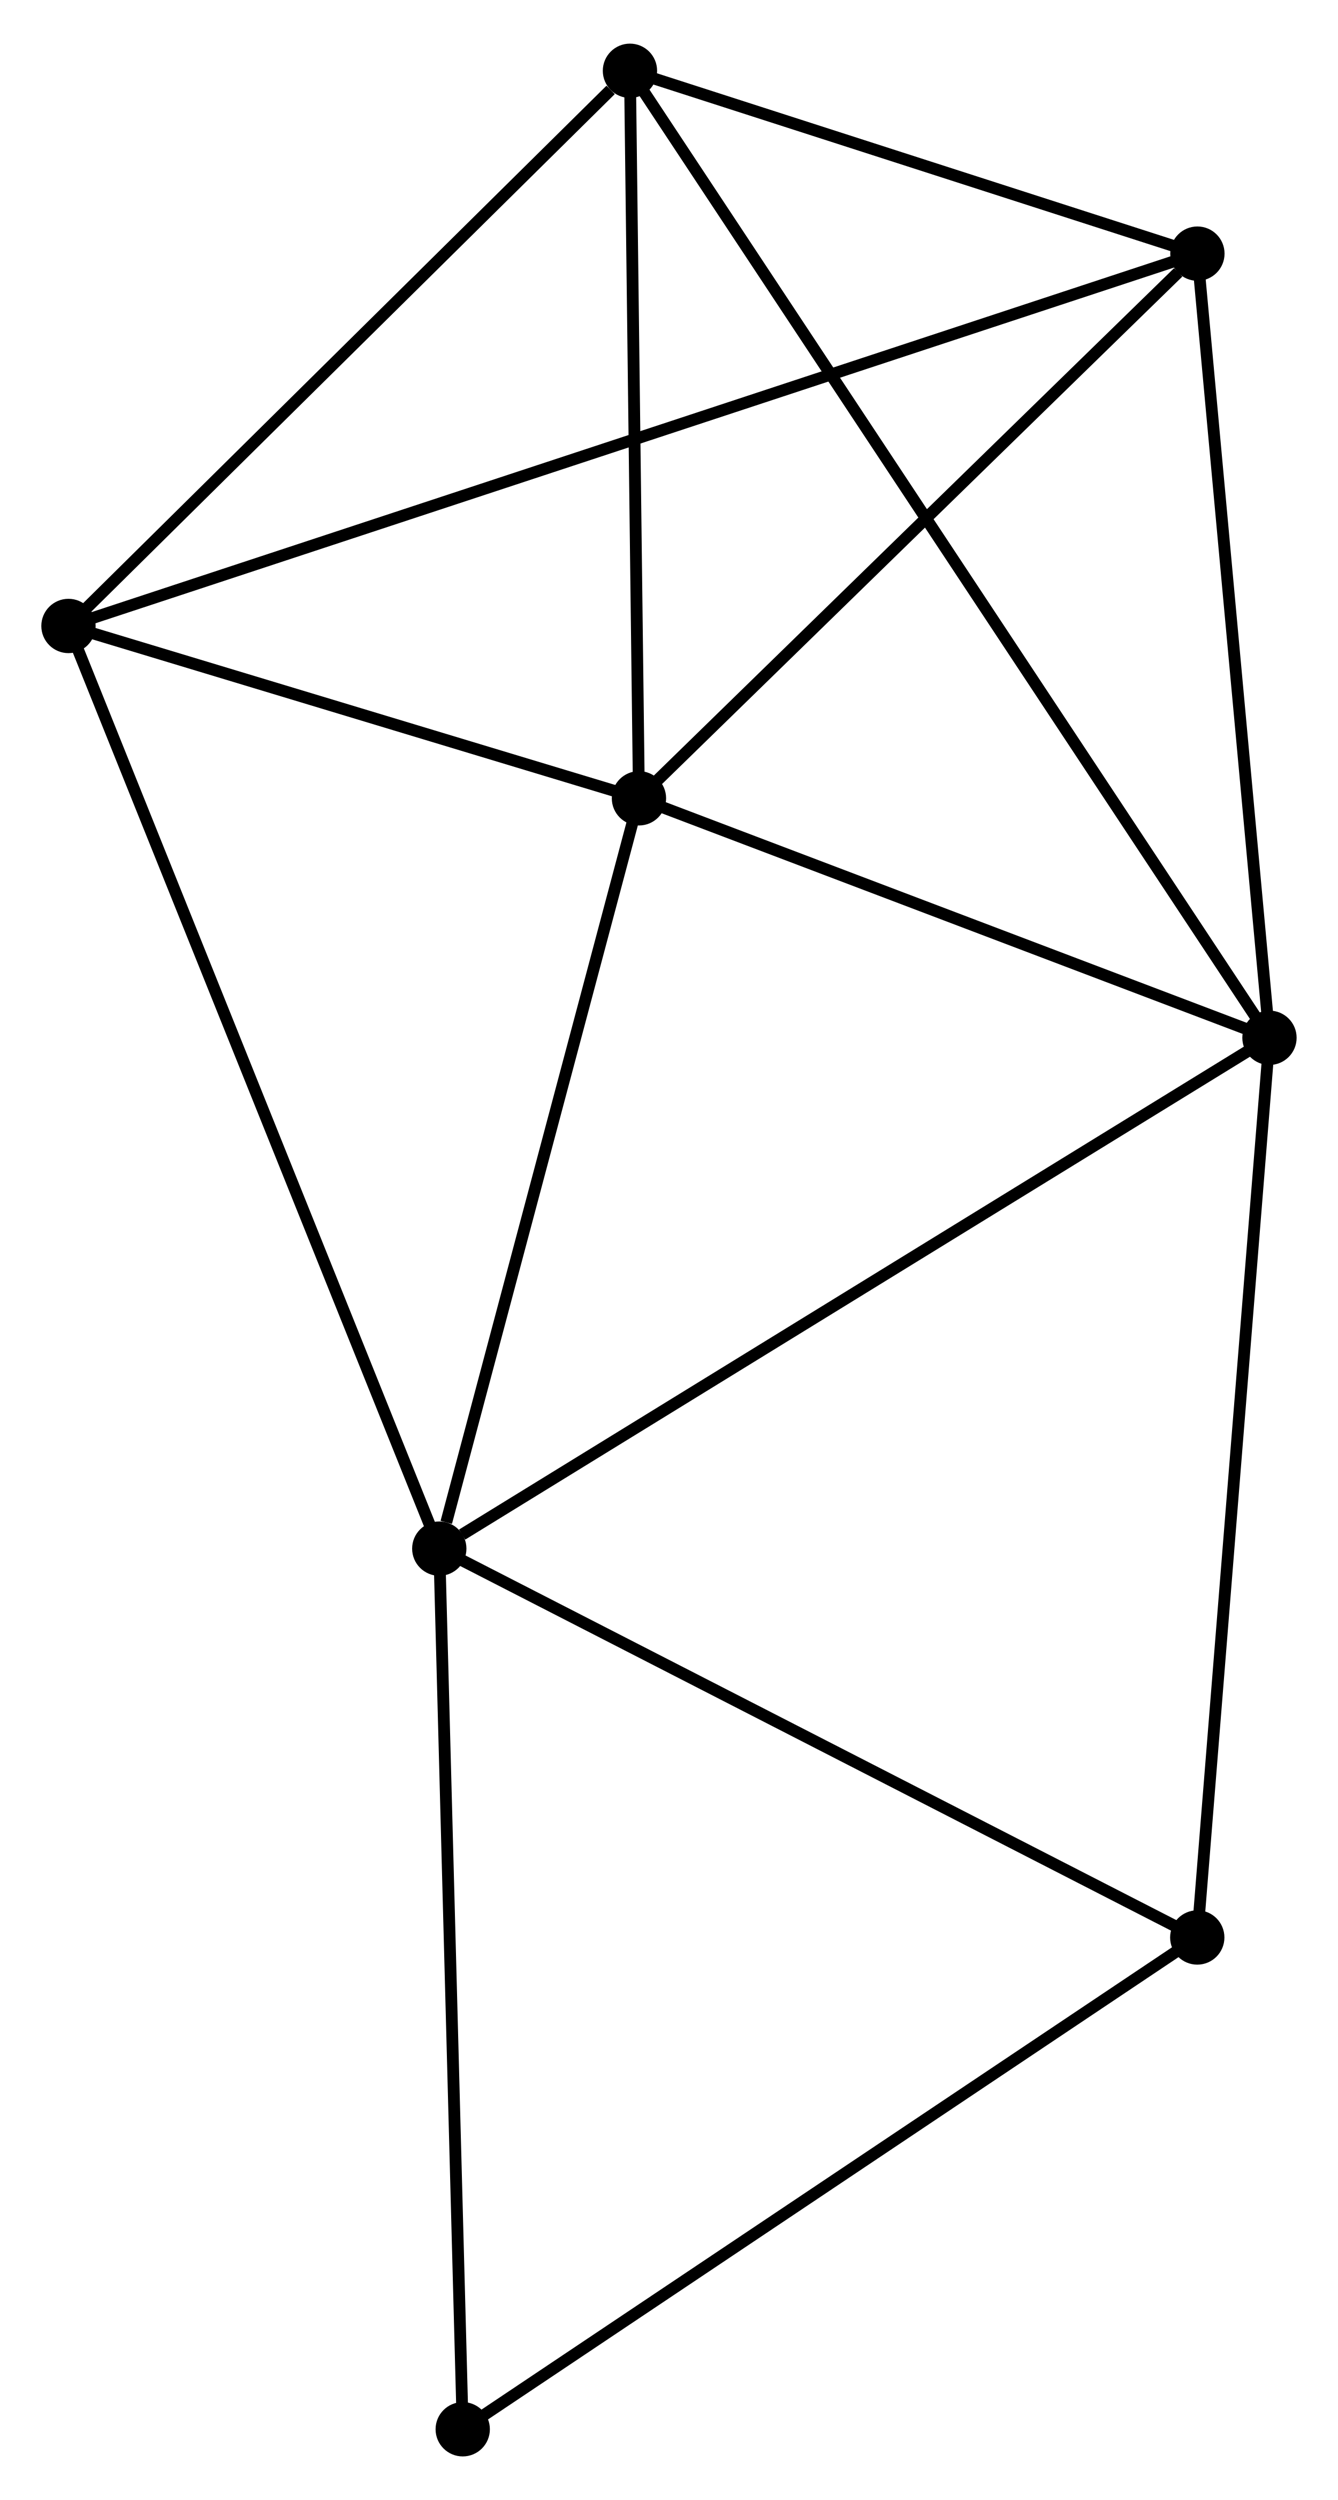 <?xml version="1.0" encoding="UTF-8" standalone="no"?>
<!DOCTYPE svg PUBLIC "-//W3C//DTD SVG 1.1//EN"
 "http://www.w3.org/Graphics/SVG/1.1/DTD/svg11.dtd">
<!-- Generated by graphviz version 2.36.0 (20140111.2315)
 -->
<!-- Title: %3 Pages: 1 -->
<svg width="113pt" height="211pt"
 viewBox="0.00 0.00 113.34 211.25" xmlns="http://www.w3.org/2000/svg" xmlns:xlink="http://www.w3.org/1999/xlink">
<g id="graph0" class="graph" transform="scale(1 1) rotate(0) translate(4 207.248)">
<title>%3</title>
<!-- 0 -->
<g id="node1" class="node"><title>0</title>
<ellipse fill="black" stroke="black" cx="50.125" cy="-139.862" rx="1.8" ry="1.8"/>
</g>
<!-- 1 -->
<g id="node2" class="node"><title>1</title>
<ellipse fill="black" stroke="black" cx="103.535" cy="-119.59" rx="1.8" ry="1.8"/>
</g>
<!-- 0&#45;&#45;1 -->
<g id="edge1" class="edge"><title>0&#45;&#45;1</title>
<path fill="none" stroke="black" d="M51.902,-139.188C60.011,-136.11 93.461,-123.414 101.697,-120.288"/>
</g>
<!-- 2 -->
<g id="node3" class="node"><title>2</title>
<ellipse fill="black" stroke="black" cx="33.211" cy="-76.346" rx="1.8" ry="1.8"/>
</g>
<!-- 0&#45;&#45;2 -->
<g id="edge2" class="edge"><title>0&#45;&#45;2</title>
<path fill="none" stroke="black" d="M49.637,-138.03C47.21,-128.918 36.454,-88.525 33.803,-78.57"/>
</g>
<!-- 3 -->
<g id="node4" class="node"><title>3</title>
<ellipse fill="black" stroke="black" cx="1.8" cy="-154.451" rx="1.8" ry="1.8"/>
</g>
<!-- 0&#45;&#45;3 -->
<g id="edge3" class="edge"><title>0&#45;&#45;3</title>
<path fill="none" stroke="black" d="M48.048,-140.489C40.099,-142.889 11.657,-151.475 3.815,-153.843"/>
</g>
<!-- 4 -->
<g id="node5" class="node"><title>4</title>
<ellipse fill="black" stroke="black" cx="97.43" cy="-185.97" rx="1.8" ry="1.8"/>
</g>
<!-- 0&#45;&#45;4 -->
<g id="edge4" class="edge"><title>0&#45;&#45;4</title>
<path fill="none" stroke="black" d="M51.699,-141.396C58.881,-148.397 88.507,-177.273 95.802,-184.383"/>
</g>
<!-- 5 -->
<g id="node6" class="node"><title>5</title>
<ellipse fill="black" stroke="black" cx="49.362" cy="-201.448" rx="1.8" ry="1.8"/>
</g>
<!-- 0&#45;&#45;5 -->
<g id="edge5" class="edge"><title>0&#45;&#45;5</title>
<path fill="none" stroke="black" d="M50.099,-141.911C49.983,-151.262 49.506,-189.832 49.388,-199.328"/>
</g>
<!-- 1&#45;&#45;2 -->
<g id="edge6" class="edge"><title>1&#45;&#45;2</title>
<path fill="none" stroke="black" d="M101.797,-118.521C92.152,-112.59 45.284,-83.77 35.147,-77.537"/>
</g>
<!-- 1&#45;&#45;4 -->
<g id="edge7" class="edge"><title>1&#45;&#45;4</title>
<path fill="none" stroke="black" d="M103.359,-121.505C102.468,-131.198 98.461,-174.76 97.595,-184.173"/>
</g>
<!-- 1&#45;&#45;5 -->
<g id="edge8" class="edge"><title>1&#45;&#45;5</title>
<path fill="none" stroke="black" d="M102.404,-121.299C95.353,-131.953 57.519,-189.122 50.487,-199.748"/>
</g>
<!-- 6 -->
<g id="node7" class="node"><title>6</title>
<ellipse fill="black" stroke="black" cx="97.419" cy="-43.43" rx="1.8" ry="1.8"/>
</g>
<!-- 1&#45;&#45;6 -->
<g id="edge9" class="edge"><title>1&#45;&#45;6</title>
<path fill="none" stroke="black" d="M103.384,-117.707C102.538,-107.17 98.397,-55.611 97.565,-45.247"/>
</g>
<!-- 2&#45;&#45;3 -->
<g id="edge10" class="edge"><title>2&#45;&#45;3</title>
<path fill="none" stroke="black" d="M32.434,-78.277C28.089,-89.083 6.824,-141.959 2.549,-152.588"/>
</g>
<!-- 2&#45;&#45;6 -->
<g id="edge11" class="edge"><title>2&#45;&#45;6</title>
<path fill="none" stroke="black" d="M35.063,-75.397C44.439,-70.59 86.575,-48.989 95.68,-44.321"/>
</g>
<!-- 7 -->
<g id="node8" class="node"><title>7</title>
<ellipse fill="black" stroke="black" cx="35.197" cy="-1.8" rx="1.8" ry="1.8"/>
</g>
<!-- 2&#45;&#45;7 -->
<g id="edge12" class="edge"><title>2&#45;&#45;7</title>
<path fill="none" stroke="black" d="M33.26,-74.504C33.532,-64.279 34.856,-14.598 35.142,-3.852"/>
</g>
<!-- 3&#45;&#45;4 -->
<g id="edge13" class="edge"><title>3&#45;&#45;4</title>
<path fill="none" stroke="black" d="M3.797,-155.109C16.243,-159.211 83.03,-181.224 95.444,-185.316"/>
</g>
<!-- 3&#45;&#45;5 -->
<g id="edge14" class="edge"><title>3&#45;&#45;5</title>
<path fill="none" stroke="black" d="M3.382,-156.015C10.604,-163.15 40.391,-192.584 47.725,-199.83"/>
</g>
<!-- 4&#45;&#45;5 -->
<g id="edge15" class="edge"><title>4&#45;&#45;5</title>
<path fill="none" stroke="black" d="M95.365,-186.635C87.458,-189.181 59.167,-198.291 51.366,-200.803"/>
</g>
<!-- 6&#45;&#45;7 -->
<g id="edge16" class="edge"><title>6&#45;&#45;7</title>
<path fill="none" stroke="black" d="M95.881,-42.401C87.347,-36.692 45.879,-8.947 36.91,-2.946"/>
</g>
</g>
</svg>
